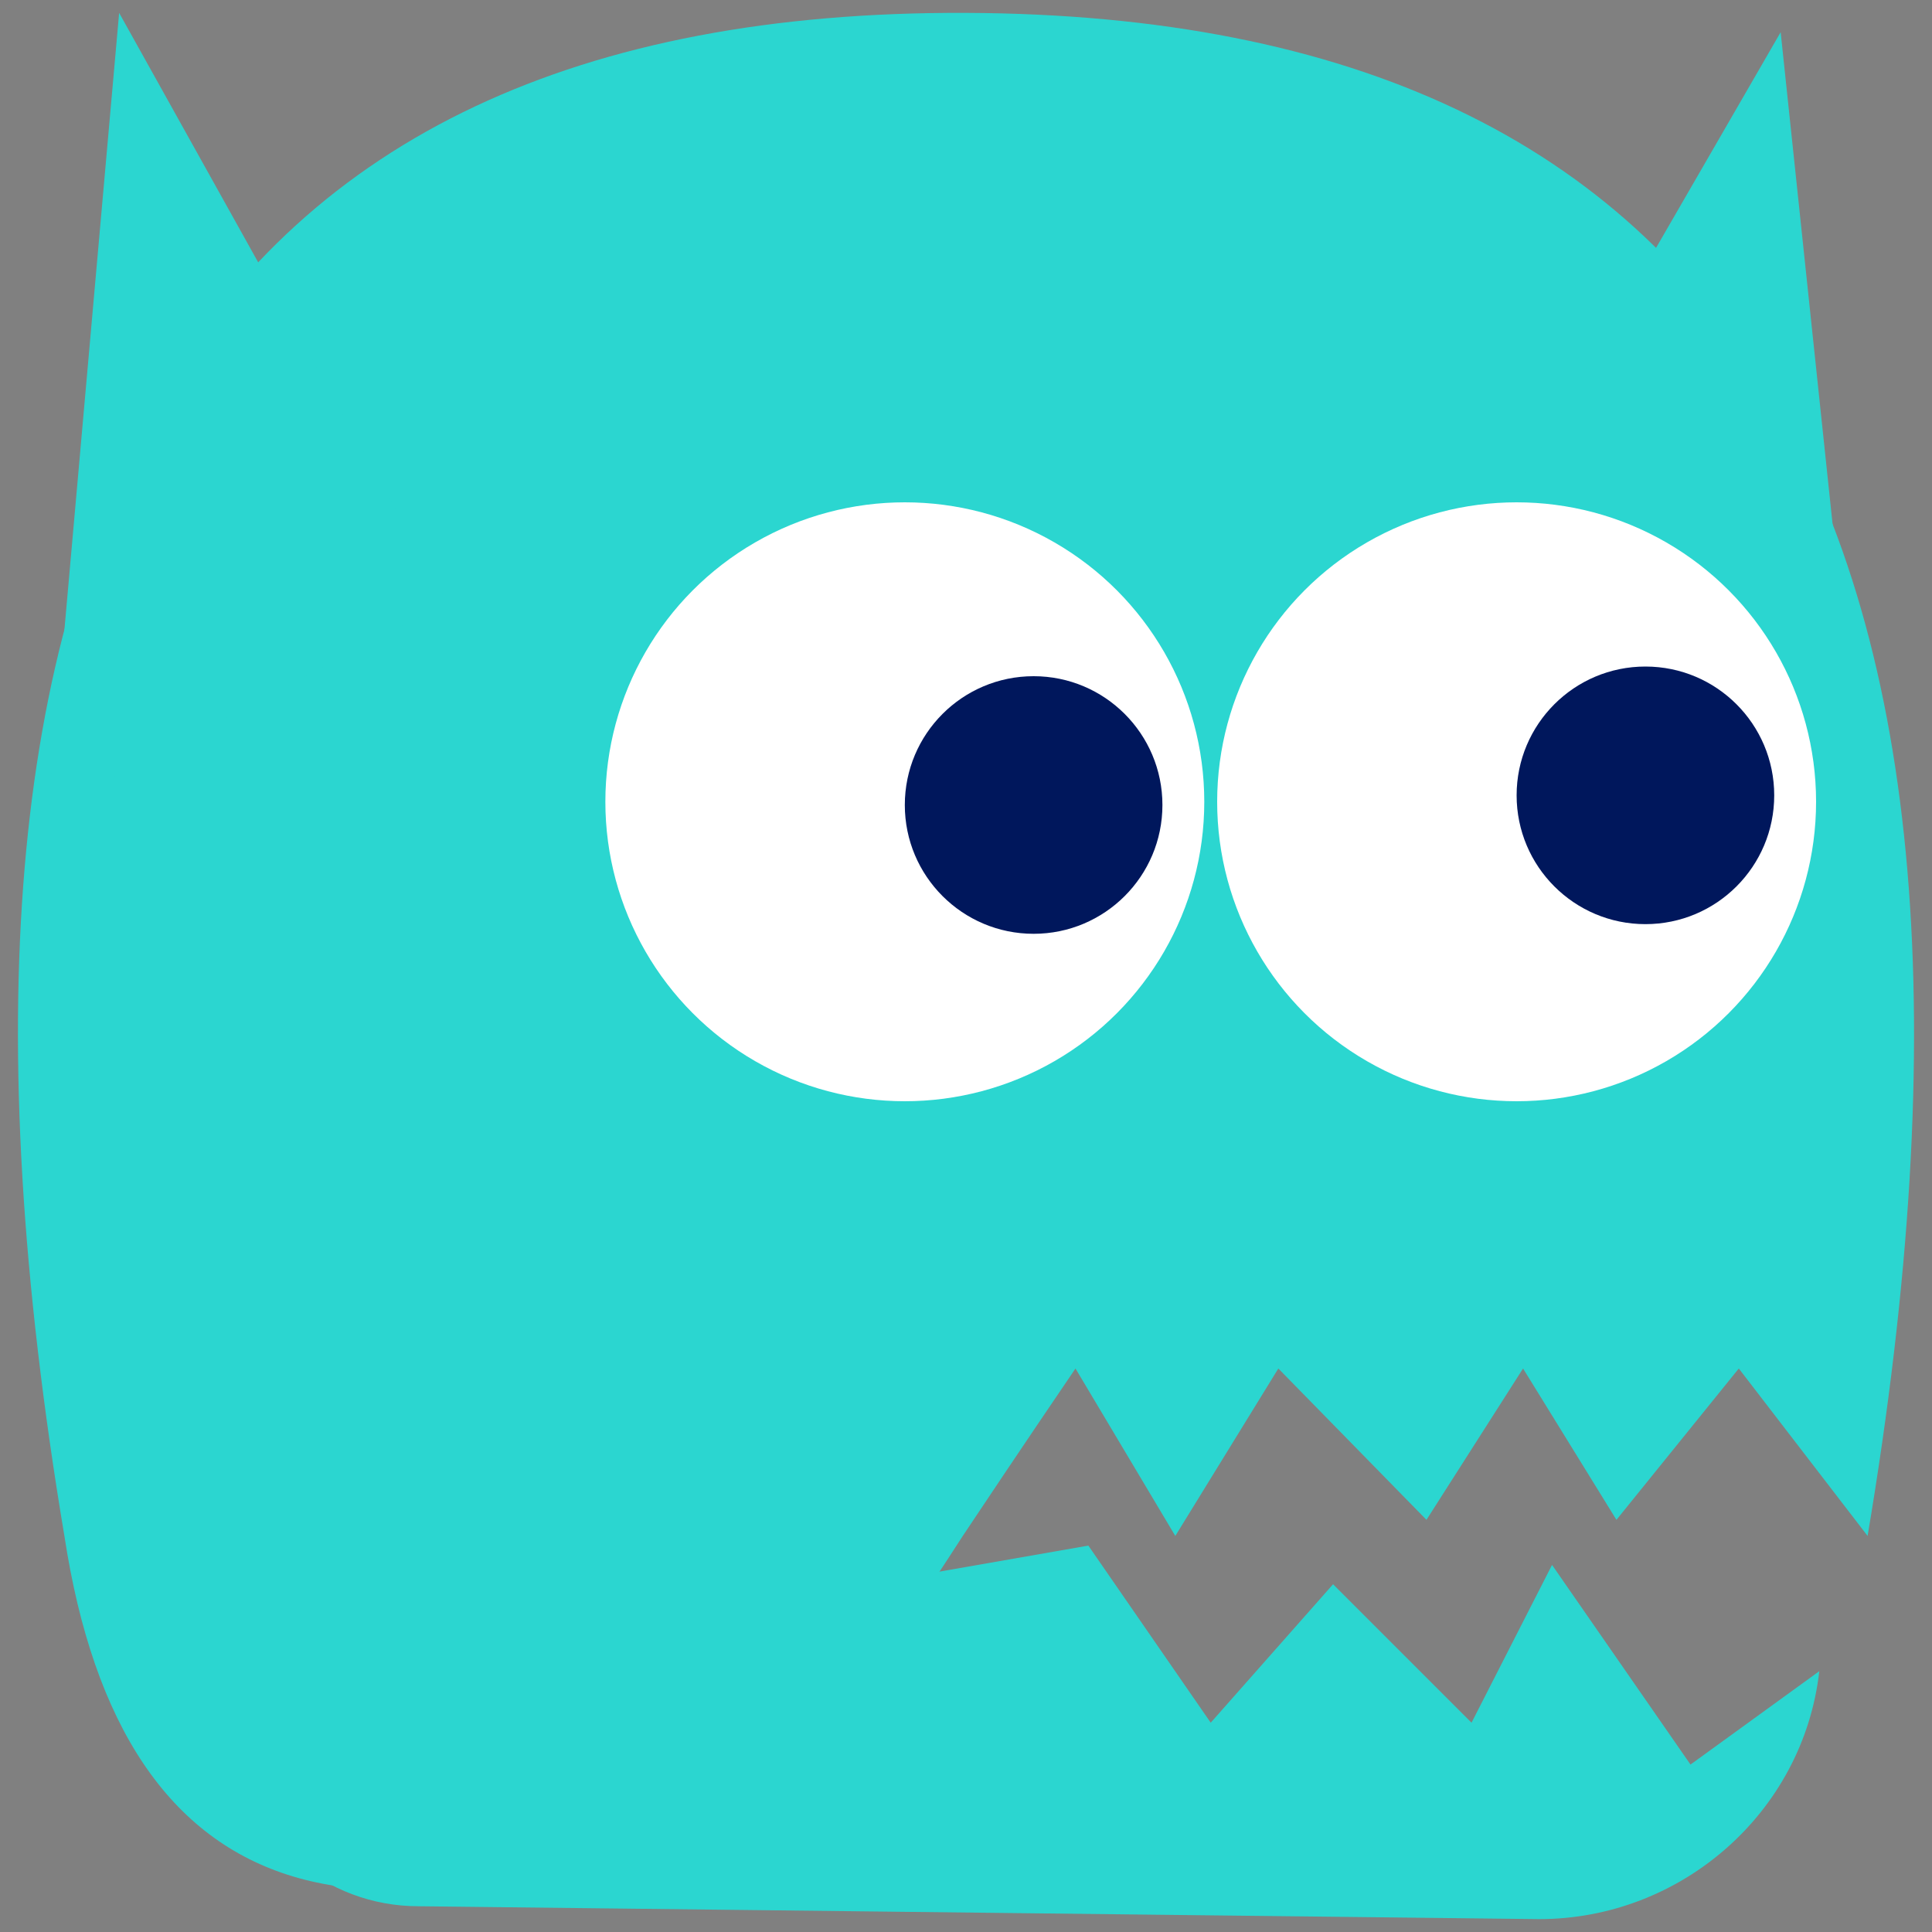 <?xml version="1.0" encoding="utf-8"?>
<!-- Generator: Adobe Illustrator 23.0.6, SVG Export Plug-In . SVG Version: 6.00 Build 0)  -->
<svg version="1.1" id="Layer_1" xmlns="http://www.w3.org/2000/svg" xmlns:xlink="http://www.w3.org/1999/xlink" x="0px" y="0px"
	 viewBox="0 0 60 60" style="enable-background:new 0 0 60 60;" xml:space="preserve">
<rect x="0" y="0" width="60" height="60" fill="#808080" stroke="none"/>
<style type="text/css">
	.st0{fill-rule:evenodd;clip-rule:evenodd;fill:#2BD6D0;}
	.st1{fill-rule:evenodd;clip-rule:evenodd;fill:#FFFFFF;}
	.st2{fill-rule:evenodd;clip-rule:evenodd;fill:#00175C;}
</style>
<title>blinky</title>
<desc>Created with Sketch.</desc>
<g id="Page-1_1_">
	<g id="pinky_2_">
		<g id="Group-21_1_">
			<g id="Group-22_1_">
				<path id="Rectangle-21_1_" class="st0" d="M30,0.4c24,0.1,33.3,15.8,28,47.3l-4-5.2l-3.8,4.7l-2.9-4.7l-3,4.7l-4.6-4.7l-3.2,5.2
					l-3.1-5.2c-1.7,2.5-2.9,4.3-3.5,5.2c-0.9,1.4-4.3,6.6-5,6.9C11.5,61.8,3.8,59.5,2,47.7C-3.3,16.1,6,0.3,30,0.4z"/>
				<polygon id="Rectangle-23_1_" class="st0" points="55.3,1 57.2,19 44.9,19 				"/>
				<polygon class="st0" points="3.7,0.4 13.9,18.7 1.5,25.2 				"/>
			</g>
			<path id="Rectangle-22_1_" class="st0" d="M6.9,52.7L33.8,48l3.8,5.5l3.8-4.3l4.3,4.3l2.5-4.9l4.3,6.2l4-2.9l0,0l0,0
				c-0.5,4.4-4.3,7.7-8.7,7.7L13,59.2l0,0c-2.9,0-5.3-2.1-5.8-4.9L6.9,52.7z"/>
			<g id="Group-20_1_" transform="translate(19, 16)">
				<circle id="Oval-22_1_" class="st1" cx="9.1" cy="8.9" r="9.3"/>
				<circle class="st2" cx="13.1" cy="9" r="4"/>
				<circle class="st1" cx="28.1" cy="8.9" r="9.3"/>
				<circle class="st2" cx="32.1" cy="8.7" r="4"/>
			</g>
		</g>
	</g>
</g>
</svg>
